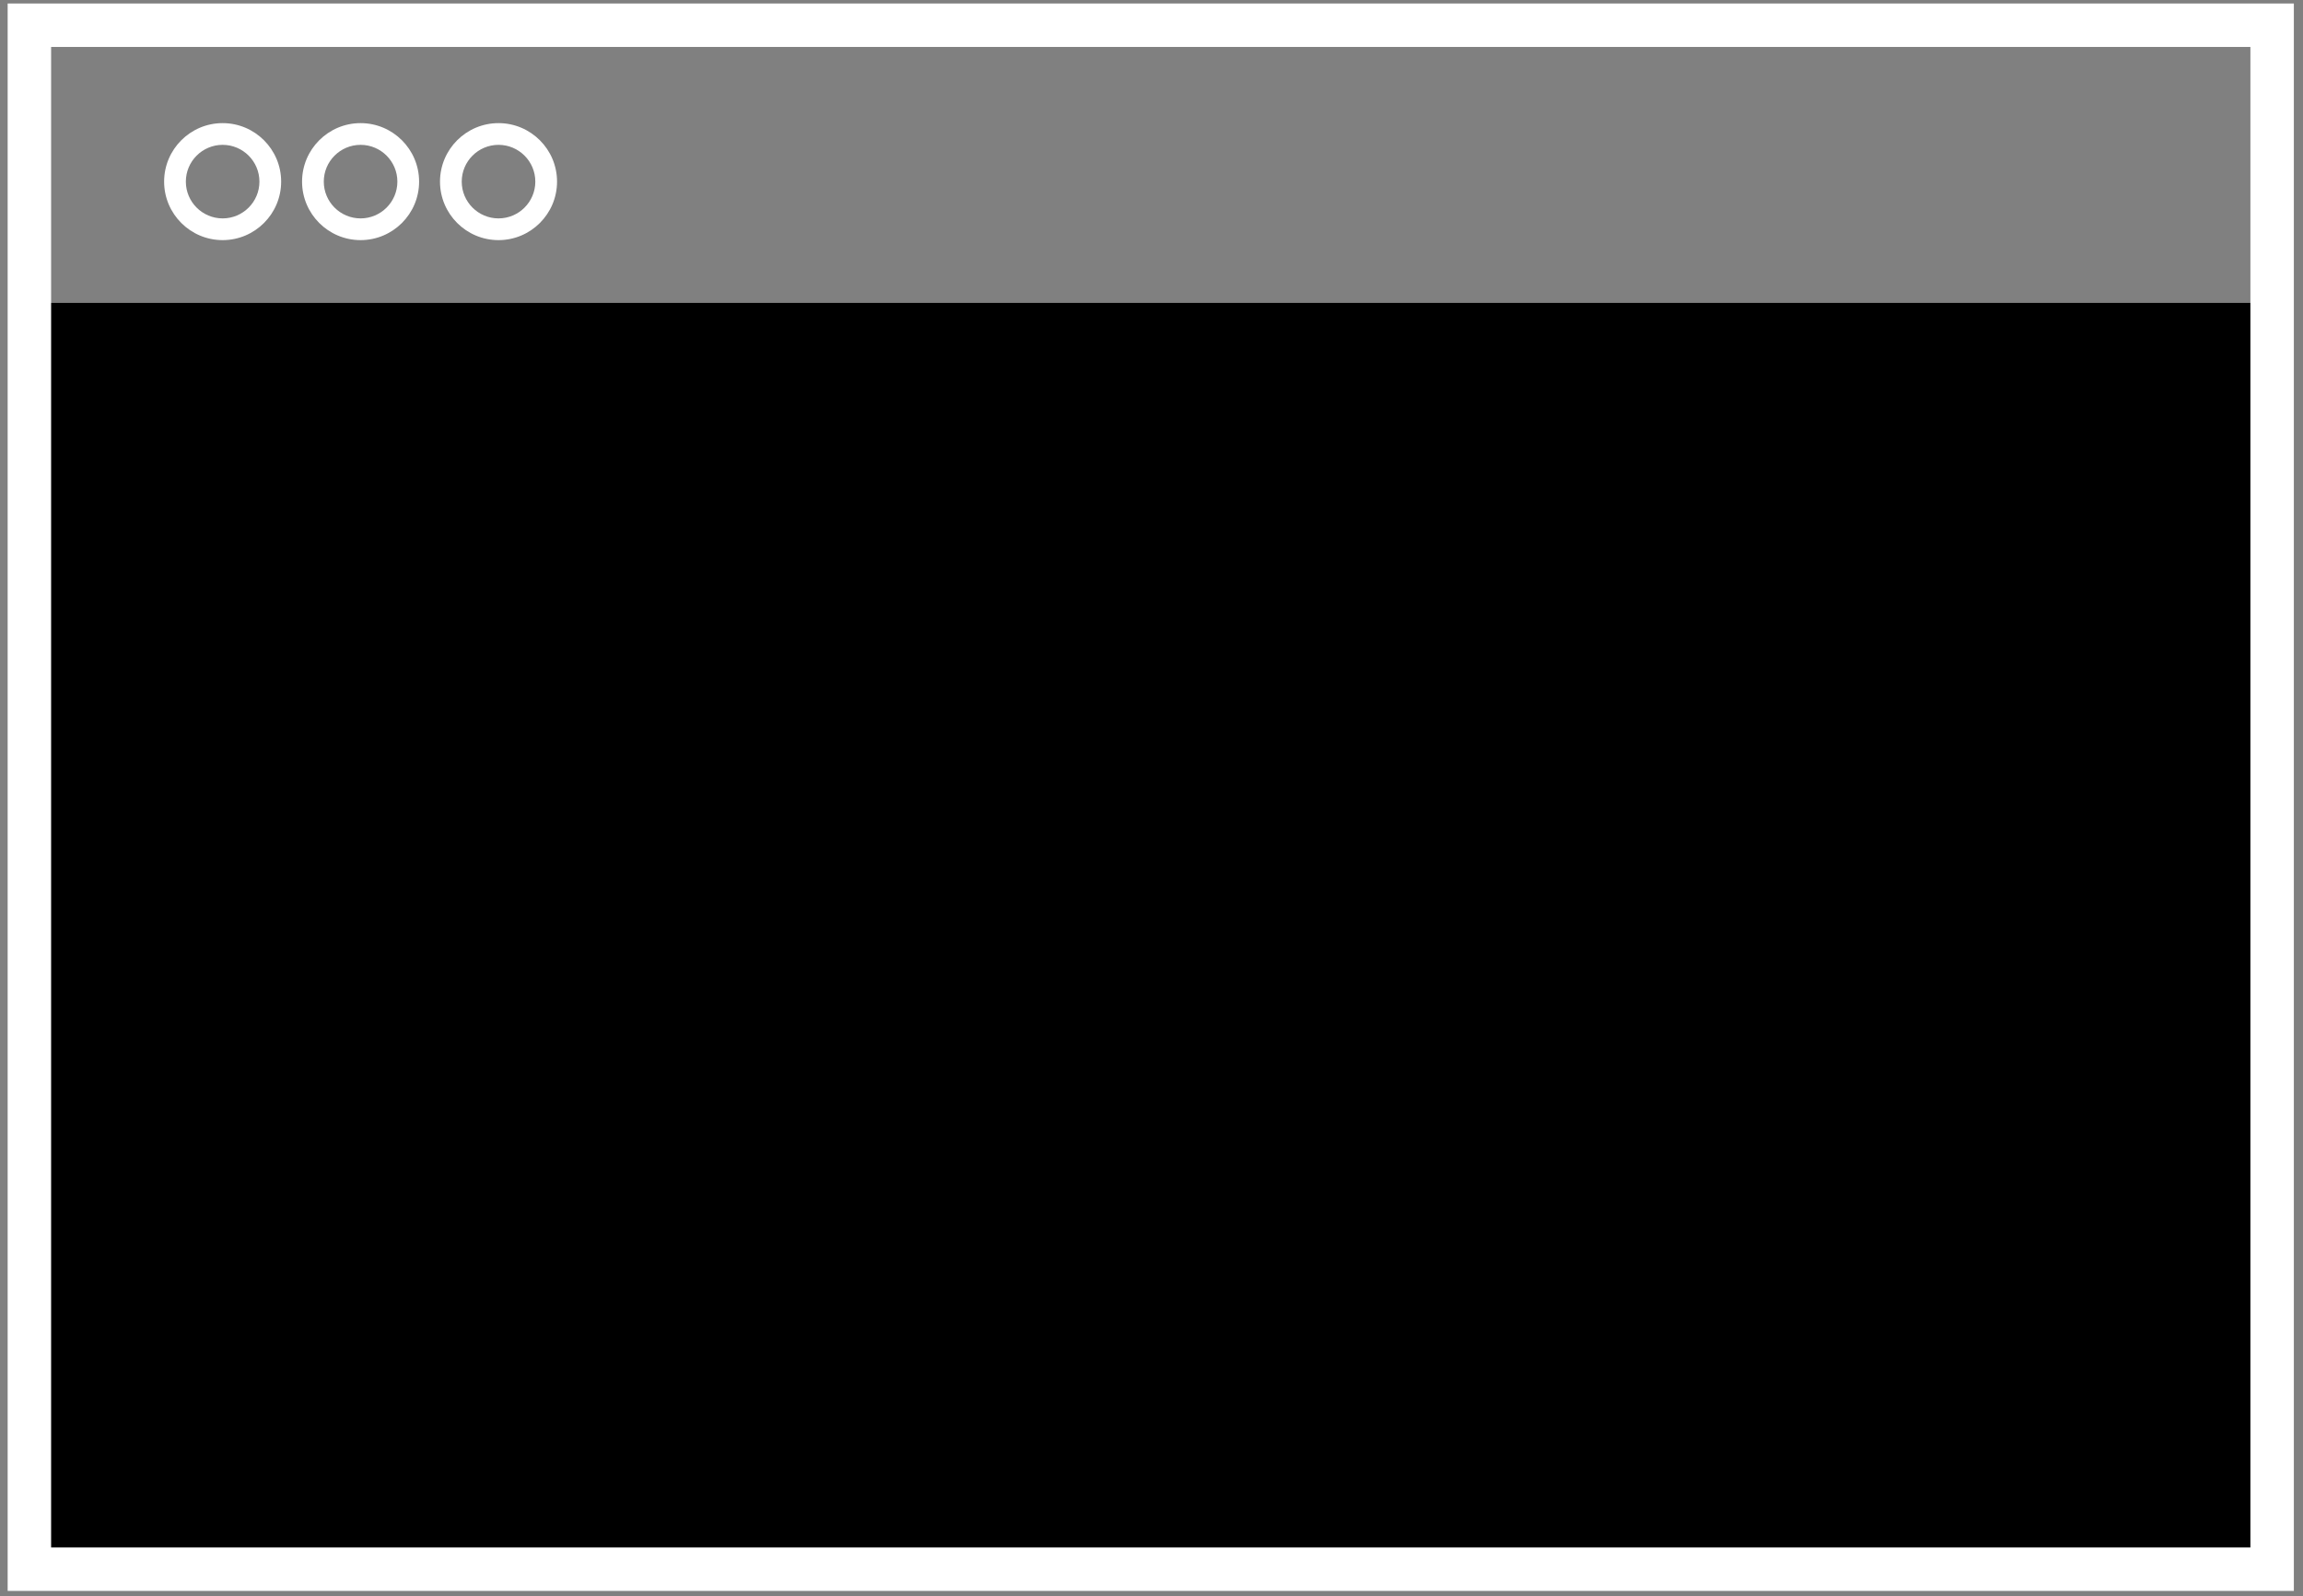 <svg xmlns="http://www.w3.org/2000/svg" xmlns:xlink="http://www.w3.org/1999/xlink" width="212" height="147" version="1.1" viewBox="0 0 212 147"><rect x="0" y="0" width="212" height="147" fill="#808080" stroke="none"/><title>Imported Layers</title><desc>Created with Sketch.</desc><g id="Page-1" fill="none" fill-rule="evenodd" stroke="none" stroke-width="1"><g id="Imported-Layers"><path id="Fill-1" fill="#FFF" d="M45.891,22.11 C42.921,22.11 40.504,19.694 40.504,16.724 C40.504,13.753 42.921,11.337 45.891,11.337 C48.861,11.337 51.278,13.753 51.278,16.724 C51.278,19.694 48.861,22.11 45.891,22.11 L45.891,22.11 Z M45.891,13.337 C44.023,13.337 42.504,14.856 42.504,16.724 C42.504,18.591 44.023,20.11 45.891,20.11 C47.759,20.11 49.278,18.591 49.278,16.724 C49.278,14.856 47.759,13.337 45.891,13.337 L45.891,13.337 Z M33.193,22.11 C30.223,22.11 27.806,19.694 27.806,16.724 C27.806,13.753 30.223,11.337 33.193,11.337 C36.163,11.337 38.58,13.753 38.58,16.724 C38.58,19.694 36.163,22.11 33.193,22.11 L33.193,22.11 Z M33.193,13.337 C31.325,13.337 29.806,14.856 29.806,16.724 C29.806,18.591 31.325,20.11 33.193,20.11 C35.061,20.11 36.58,18.591 36.58,16.724 C36.58,14.856 35.061,13.337 33.193,13.337 L33.193,13.337 Z M20.495,22.11 C17.524,22.11 15.108,19.694 15.108,16.724 C15.108,13.753 17.524,11.337 20.495,11.337 C23.465,11.337 25.881,13.753 25.881,16.724 C25.881,19.694 23.465,22.11 20.495,22.11 L20.495,22.11 Z M20.495,13.337 C18.627,13.337 17.108,14.856 17.108,16.724 C17.108,18.591 18.627,20.11 20.495,20.11 C22.362,20.11 23.881,18.591 23.881,16.724 C23.881,14.856 22.362,13.337 20.495,13.337 L20.495,13.337 Z"/><path id="Fill-2" fill="#000" d="M1.712,27.893 L210.15,27.893 L210.15,145.076 L1.712,145.076 L1.712,27.893 Z"/><path id="Fill-3" fill="#FFF" d="M0.705,0.322 L211.158,0.322 L211.158,146.49 L0.705,146.49 L0.705,0.322 Z M4.705,142.49 L207.158,142.49 L207.158,4.322 L4.705,4.322 L4.705,142.49 Z"/></g></g></svg>